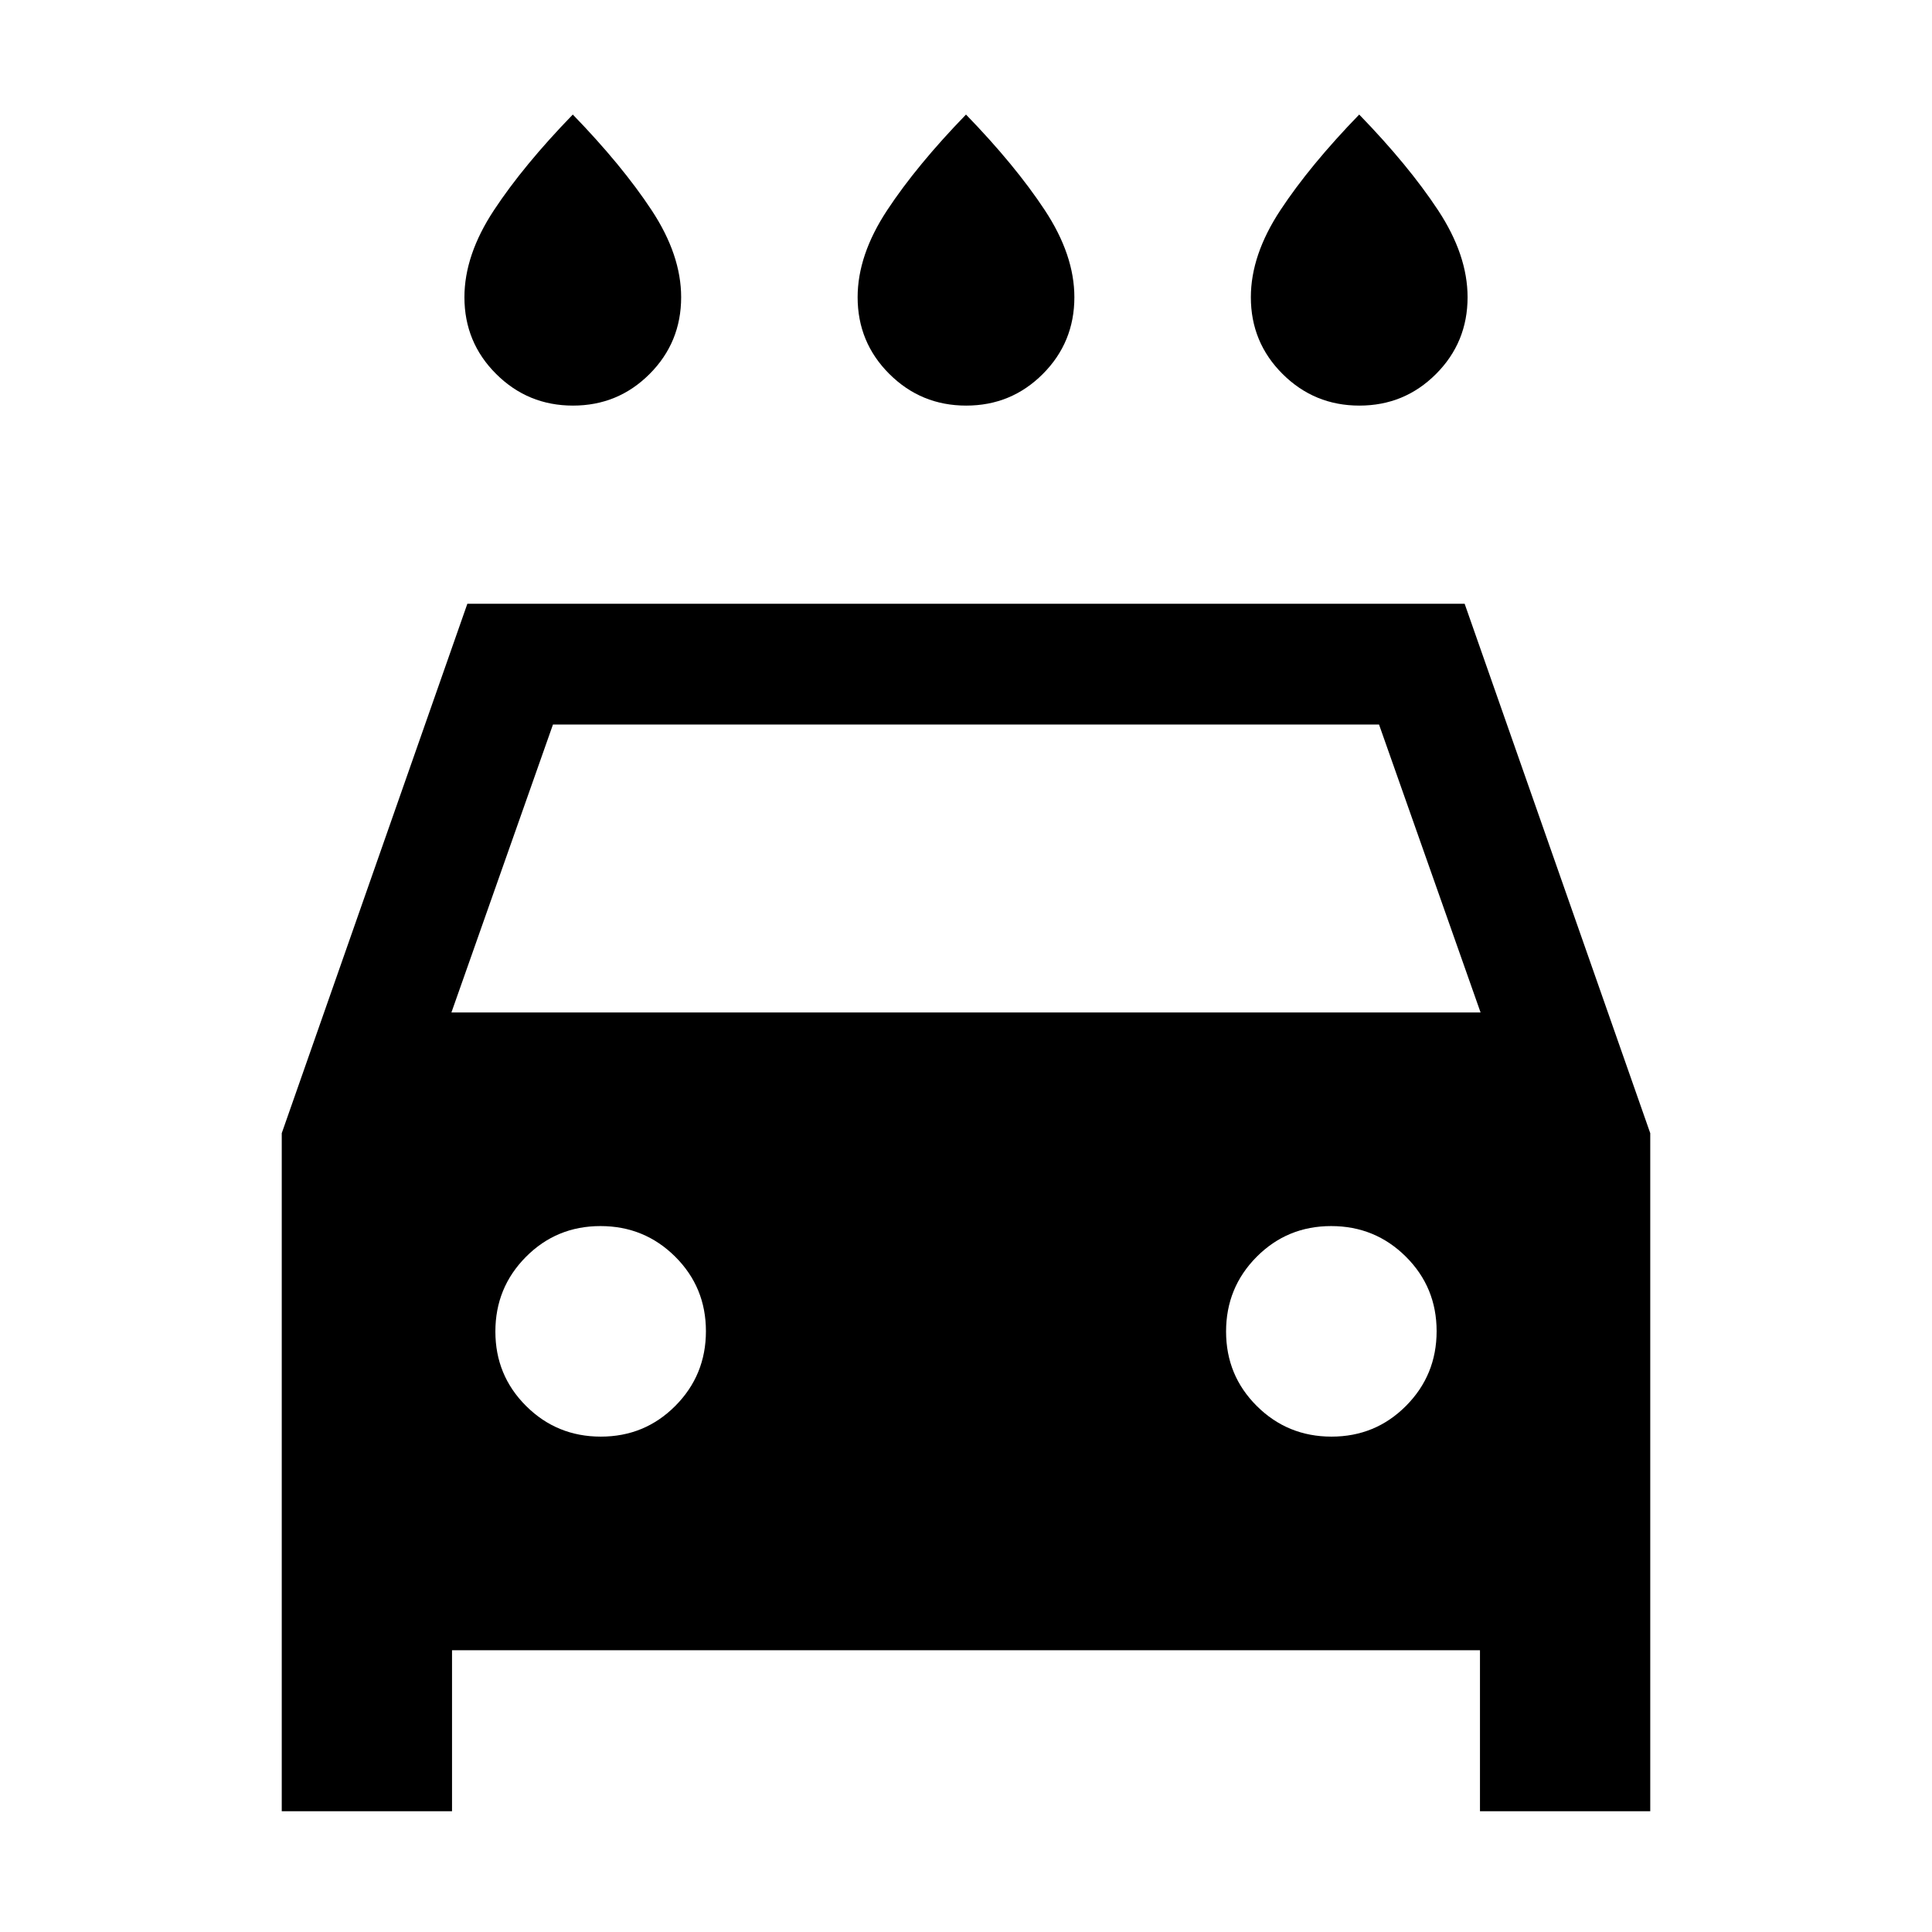 <svg xmlns="http://www.w3.org/2000/svg" height="24" viewBox="0 -960 960 960" width="24"><path d="M480.09-758.46q-22.4 0-38.17-15.71-15.77-15.7-15.77-38.14 0-21 14.7-43.27 14.69-22.27 39.15-47.5 24.46 25.23 39.15 47.5 14.7 22.27 14.7 43.27 0 22.44-15.68 38.14-15.68 15.71-38.08 15.71Zm-195.38 0q-22.4 0-38.17-15.71-15.77-15.7-15.77-38.14 0-21 14.69-43.27 14.69-22.27 39.16-47.5 24.46 25.23 39.15 47.5 14.69 22.27 14.69 43.27 0 22.44-15.68 38.14-15.68 15.71-38.07 15.71Zm390.76 0q-22.39 0-38.16-15.71-15.77-15.7-15.77-38.14 0-21 14.69-43.27 14.69-22.27 39.15-47.5 24.47 25.23 39.16 47.5 14.69 22.27 14.69 43.27 0 22.44-15.68 38.14-15.68 15.71-38.08 15.71ZM224.61-140v80H140v-336.92L232.23-660h495.54L820-396.92V-60h-84.61v-80H224.61Zm-.3-316.92h511.38L685.23-600H274.77l-50.46 143.08Zm74.24 210.77q21.83 0 37.03-15.29 15.19-15.28 15.19-37.11t-15.28-37.03q-15.29-15.19-37.12-15.19t-37.02 15.28q-15.2 15.29-15.2 37.12t15.29 37.02q15.28 15.2 37.11 15.2Zm363.08 0q21.83 0 37.02-15.29 15.2-15.28 15.2-37.11t-15.29-37.03q-15.28-15.19-37.11-15.19t-37.03 15.28q-15.19 15.29-15.19 37.12t15.28 37.02q15.29 15.2 37.12 15.2Z"/></svg>